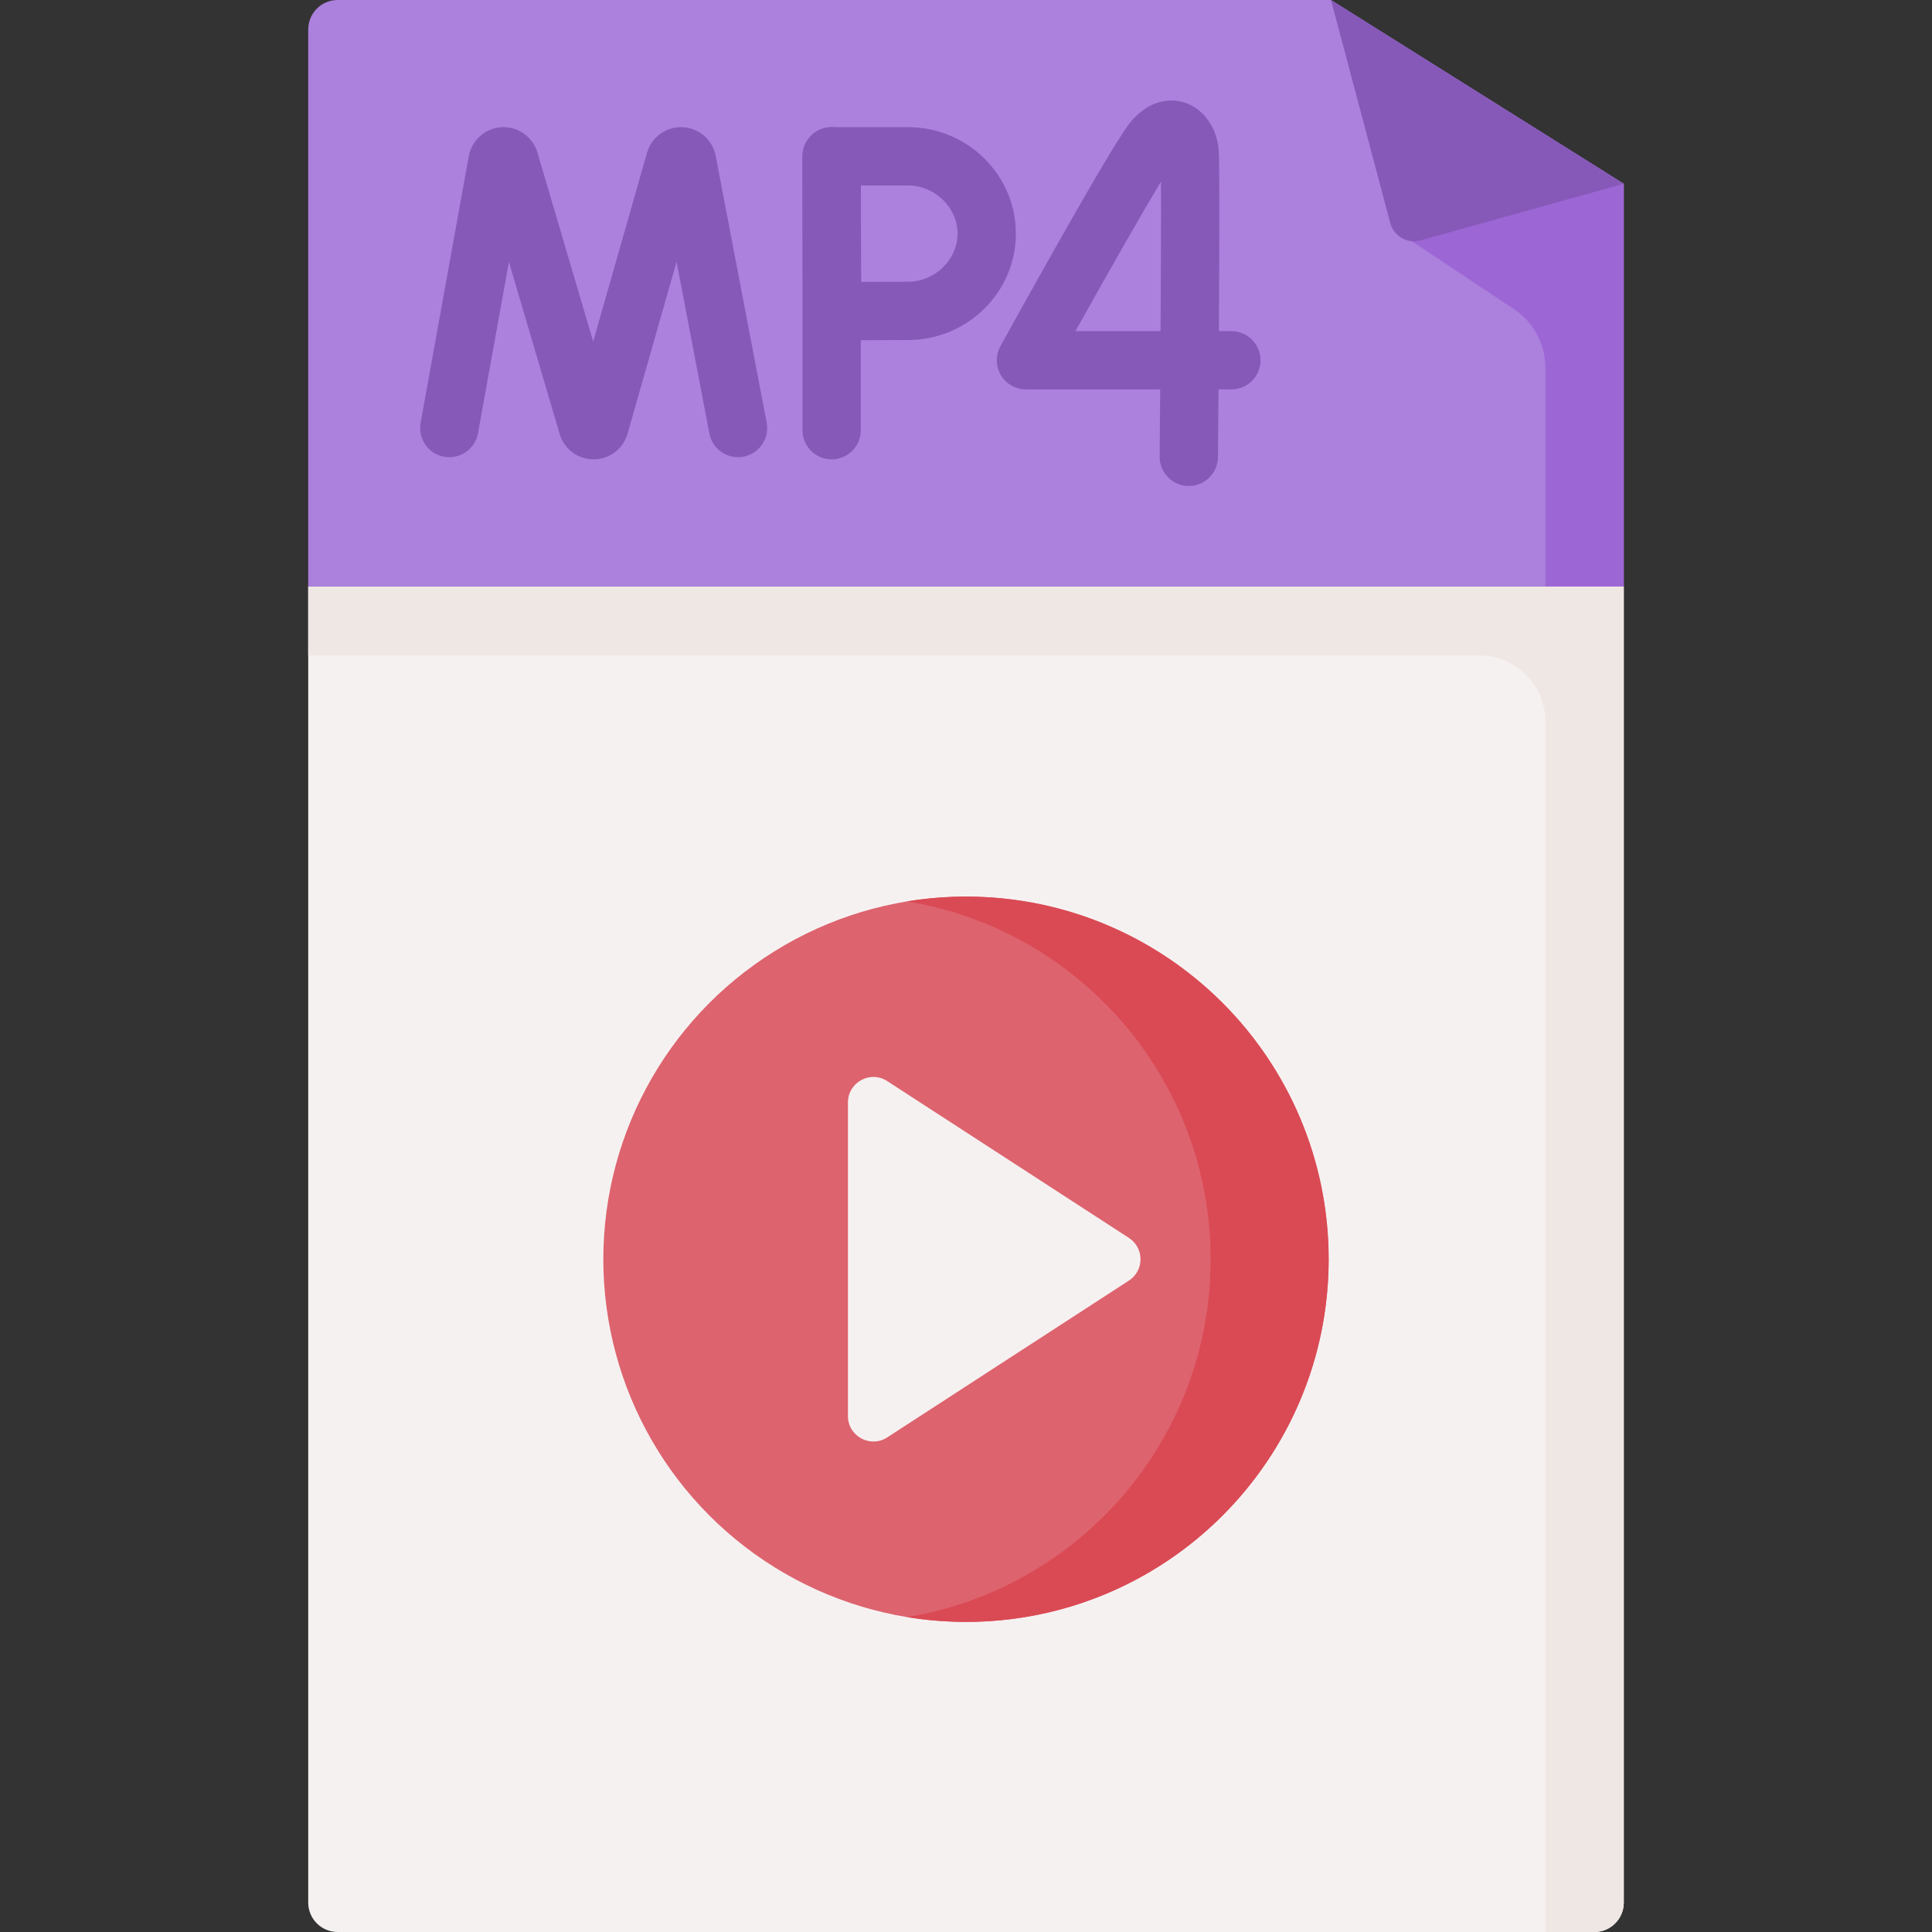<svg id="Capa_1" enable-background="new 0 0 512 512" height="512" viewBox="0 0 512 512" width="512" xmlns="http://www.w3.org/2000/svg"><rect x="0" y="0" width="512" height="512" fill="#333333" stroke="none"/><g><path d="m422.518 512h-333.036c-4.309 0-7.802-3.493-7.802-7.802v-348.77h348.64v348.77c0 4.309-3.493 7.802-7.802 7.802z" fill="#f6f1f1"/><path d="m81.68 155.428v18.284h310.353c9.676 0 17.52 7.844 17.52 17.52v320.768h12.965c4.309 0 7.802-3.493 7.802-7.802v-348.77z" fill="#efe7e4"/><path d="m352.731 0h-263.249c-4.309 0-7.802 3.493-7.802 7.802v147.625h348.64v-106.73z" fill="#ac80dd"/><path d="m370.304 61.369 30.893 20.529c5.219 3.468 8.356 9.319 8.356 15.586v57.944h20.767v-106.731z" fill="#9d66d5"/><path d="m352.731 0 15.701 59.105c.932 3.507 4.549 5.576 8.044 4.602l53.845-15.01z" fill="#8659b9"/><g><g><g><path d="m157.301 121.733c-4.03 0-7.595-2.562-8.878-6.387-.03-.09-.058-.18-.086-.272l-13.47-45.655-8.193 45.392c-.758 4.2-4.778 6.986-8.976 6.231-4.199-.759-6.989-4.777-6.231-8.976l12.759-70.684c.818-4.262 4.342-7.378 8.586-7.663 4.238-.289 8.153 2.332 9.507 6.364.03.091.058.181.086.273l14.798 50.155 14.275-50.074c.025-.09.052-.178.081-.266 1.311-4.044 5.202-6.697 9.437-6.462 4.245.239 7.802 3.316 8.65 7.482l13.53 70.797c.802 4.191-1.947 8.238-6.138 9.039-4.184.81-8.238-1.946-9.039-6.138l-8.7-45.521-13.005 45.622c-.026.091-.053.179-.081.268-1.251 3.852-4.812 6.455-8.862 6.474-.018 0-.033.001-.05.001z" fill="#8659b9"/></g></g><g><g><path d="m220.393 121.732c-4.268 0-7.726-3.459-7.726-7.726v-72.584c0-4.268 3.459-7.726 7.726-7.726 4.268 0 7.726 3.459 7.726 7.726v72.585c0 4.267-3.458 7.725-7.726 7.725z" fill="#8659b9"/></g><g><path d="m220.534 90.205c-2.032 0-3.983-.801-5.43-2.229-1.458-1.441-2.284-3.4-2.297-5.45 0 0-.091-14.905-.091-20.622 0-4.677-.05-20.459-.05-20.459-.006-2.053.805-4.024 2.255-5.479s3.419-2.272 5.472-2.272h20.21c15.777 0 28.612 12.655 28.612 28.209 0 15.555-12.835 28.21-28.612 28.21-5.597 0-20.021.091-20.021.091-.016.001-.032.001-.048.001zm7.609-41.057c.013 4.712.027 10.283.027 12.757 0 2.933.024 8.296.047 12.804 4.374-.023 9.527-.046 12.386-.046 7.133 0 13.159-5.842 13.159-12.758 0-6.914-6.026-12.757-13.159-12.757z" fill="#8659b9"/></g></g><g><g><path d="m315.048 128.786c-.022 0-.044 0-.067 0-4.268-.037-7.696-3.526-7.66-7.793.047-5.421.095-11.487.141-17.794h-35.575c-2.733 0-5.264-1.445-6.653-3.798-1.39-2.354-1.433-5.268-.112-7.661 4.869-8.826 29.41-53.162 34.356-59.23 5.755-7.059 11.941-6.099 14.334-5.356 5.053 1.564 8.646 6.503 9.152 12.58.262 3.136.184 26.701.055 48.012h3.307c4.268 0 7.726 3.459 7.726 7.726 0 4.268-3.459 7.726-7.726 7.726h-3.41c-.059 8.09-.114 14.679-.142 17.927-.038 4.245-3.49 7.661-7.726 7.661zm-30.041-41.04h22.556c.094-15.734.151-30.936.112-39.605-4.991 8.254-13.787 23.68-22.668 39.605zm26.986-46.034s0 0-.001 0z" fill="#8659b9"/></g></g></g><circle cx="256" cy="333.714" fill="#dd636e" r="96.111"/><path d="m256 237.603c-5.327 0-10.551.441-15.642 1.274 45.64 7.472 80.469 47.084 80.469 94.837s-34.829 87.365-80.469 94.837c5.091.833 10.315 1.274 15.642 1.274 53.08 0 96.111-43.03 96.111-96.111s-43.03-96.111-96.111-96.111z" fill="#da4a54"/><path d="m299.171 328.057-64.043-41.555c-4.486-2.911-10.413.309-10.413 5.656v83.11c0 5.347 5.927 8.567 10.413 5.656l64.043-41.555c4.097-2.657 4.097-8.653 0-11.312z" fill="#f6f1f1"/></g></svg>